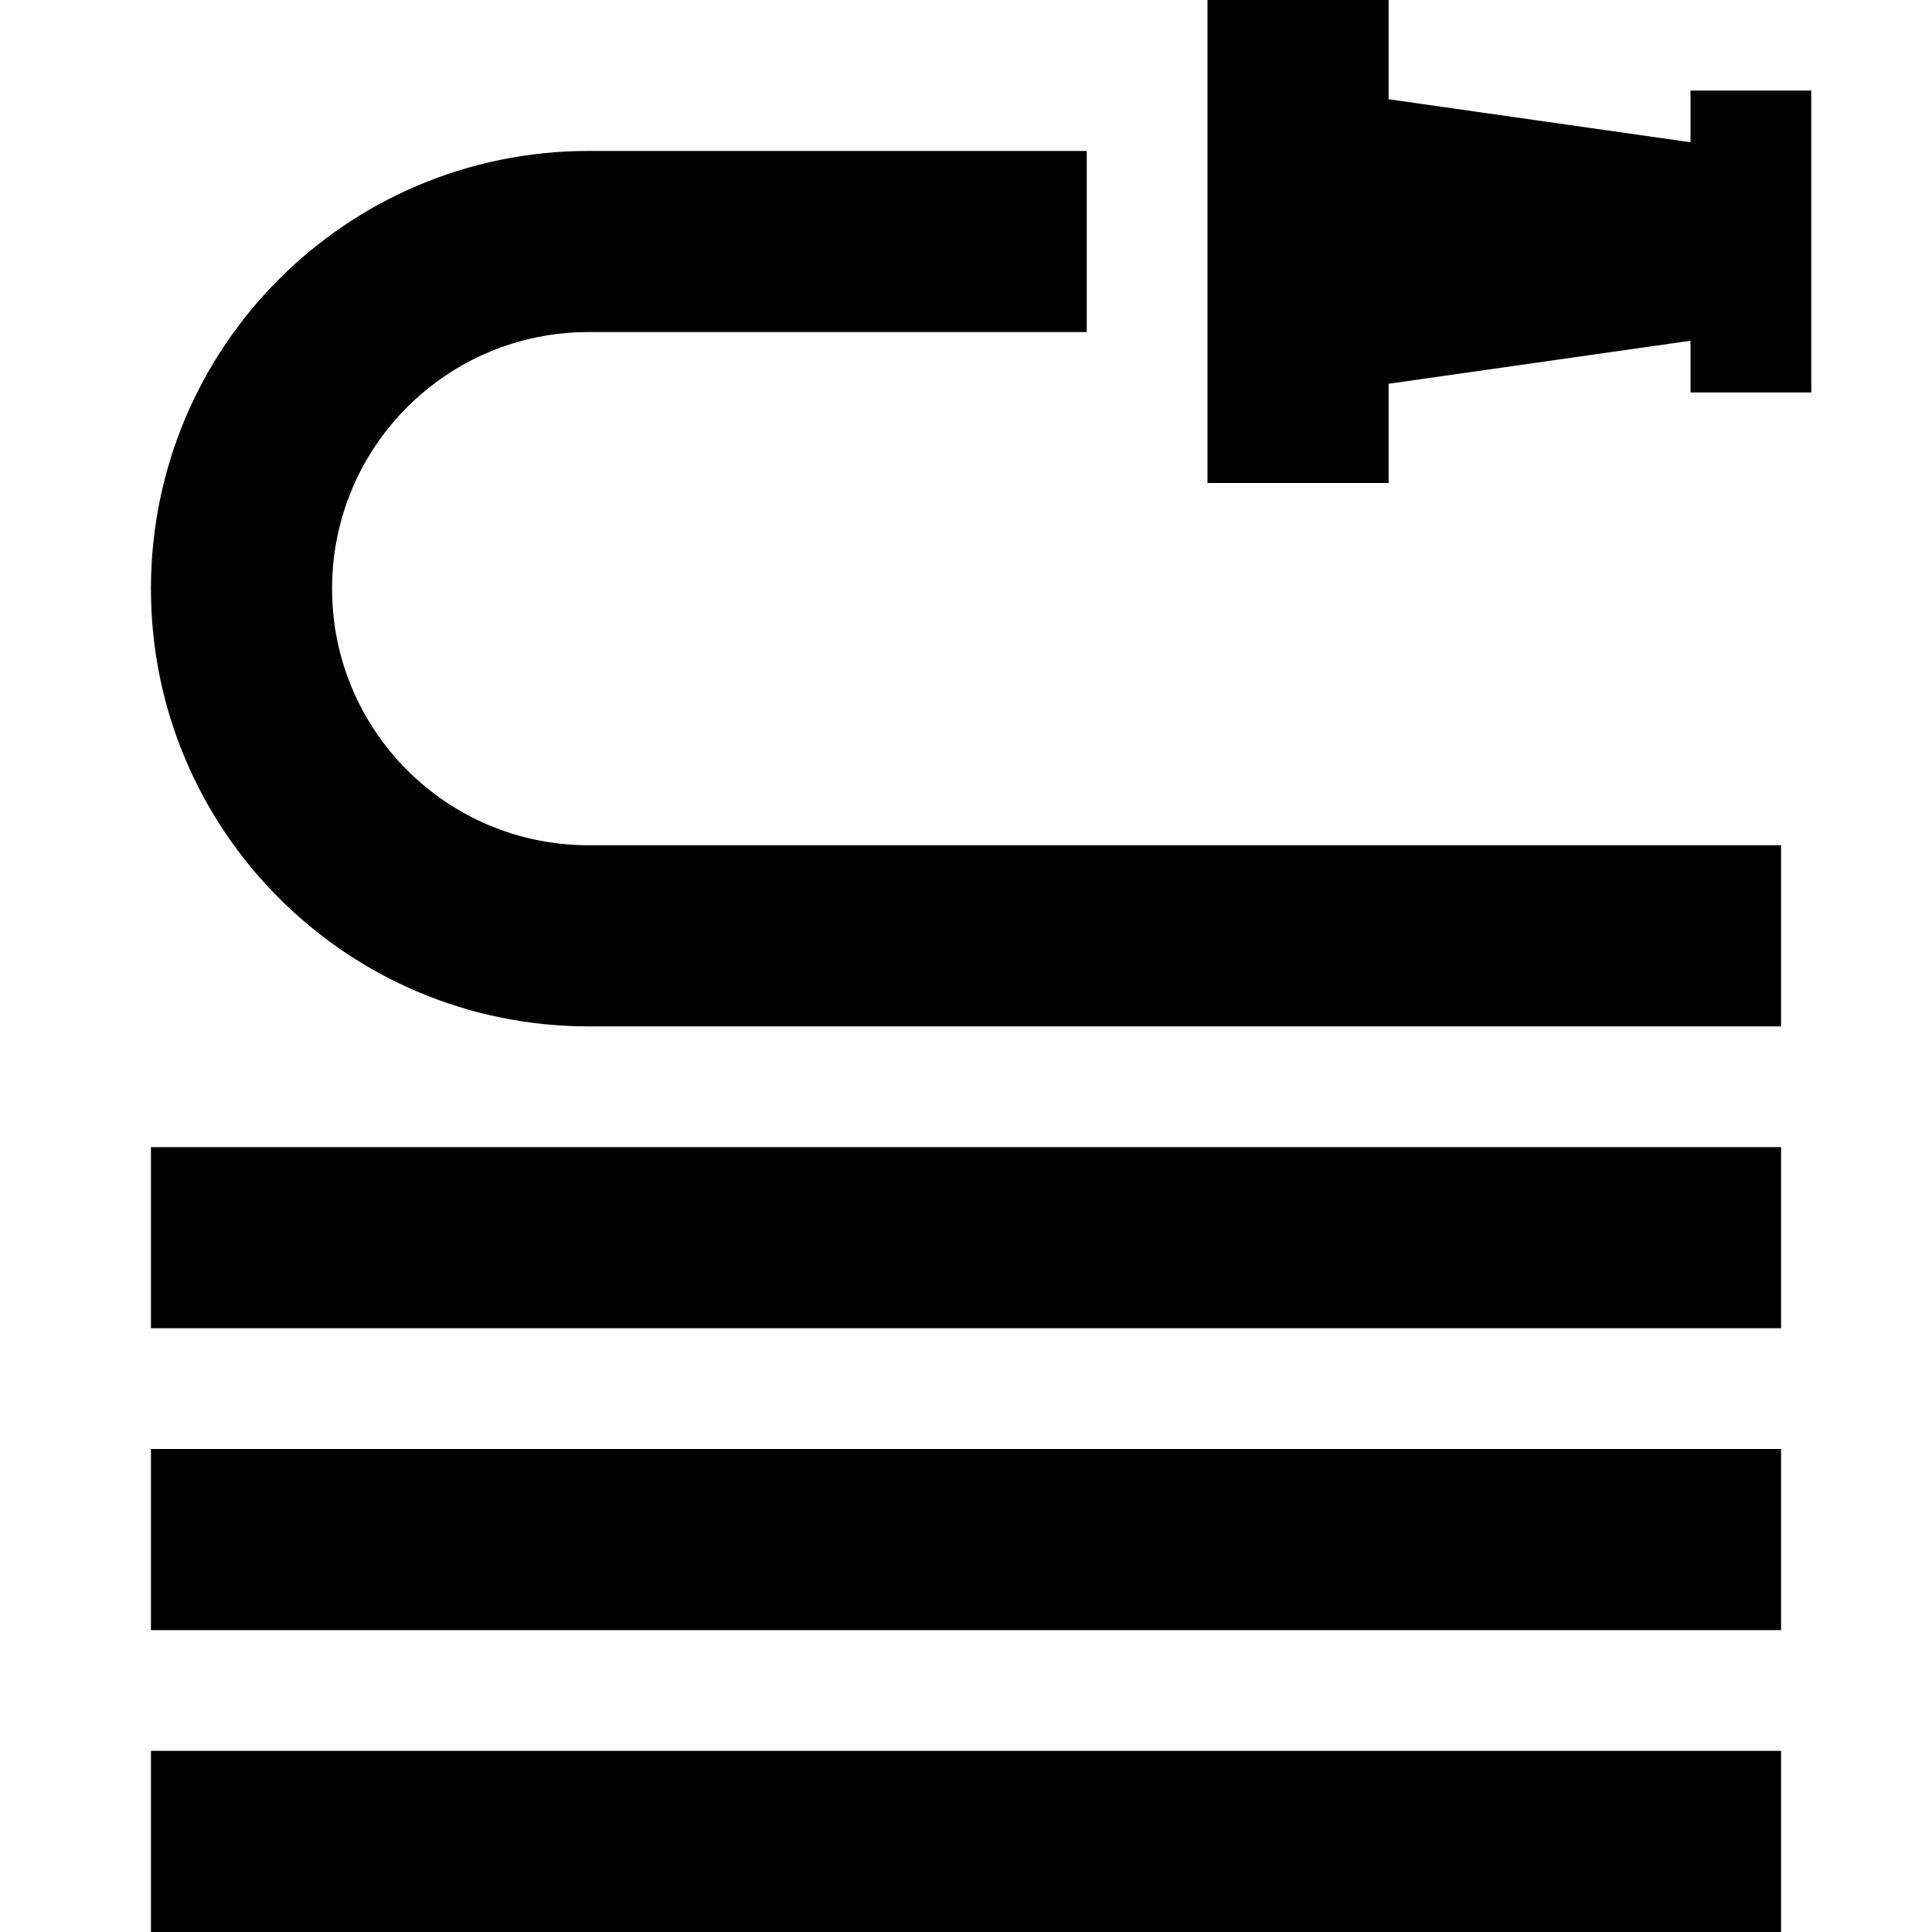 <svg xmlns="http://www.w3.org/2000/svg" width="24" height="24" viewBox="0 0 448 512"><path d="M288 128l48 0 0-24 0-2.3 80-11.4 0 13.7 32 0 0-16 0-48 0-16-32 0 0 13.7L336 26.3l0-2.3 0-24L288 0l0 24 0 80 0 24zM8 464l0 48 24 0 384 0 24 0 0-48-24 0L32 464 8 464zm24-80L8 384l0 48 24 0 384 0 24 0 0-48-24 0L32 384zM8 304l0 48 24 0 384 0 24 0 0-48-24 0L32 304 8 304zM56 156c0-37.6 30.4-68 68-68l132 0 0-48L124 40C59.9 40 8 91.9 8 156s51.9 116 116 116l292 0 24 0 0-48-24 0-292 0c-37.6 0-68-30.4-68-68z"/></svg>
